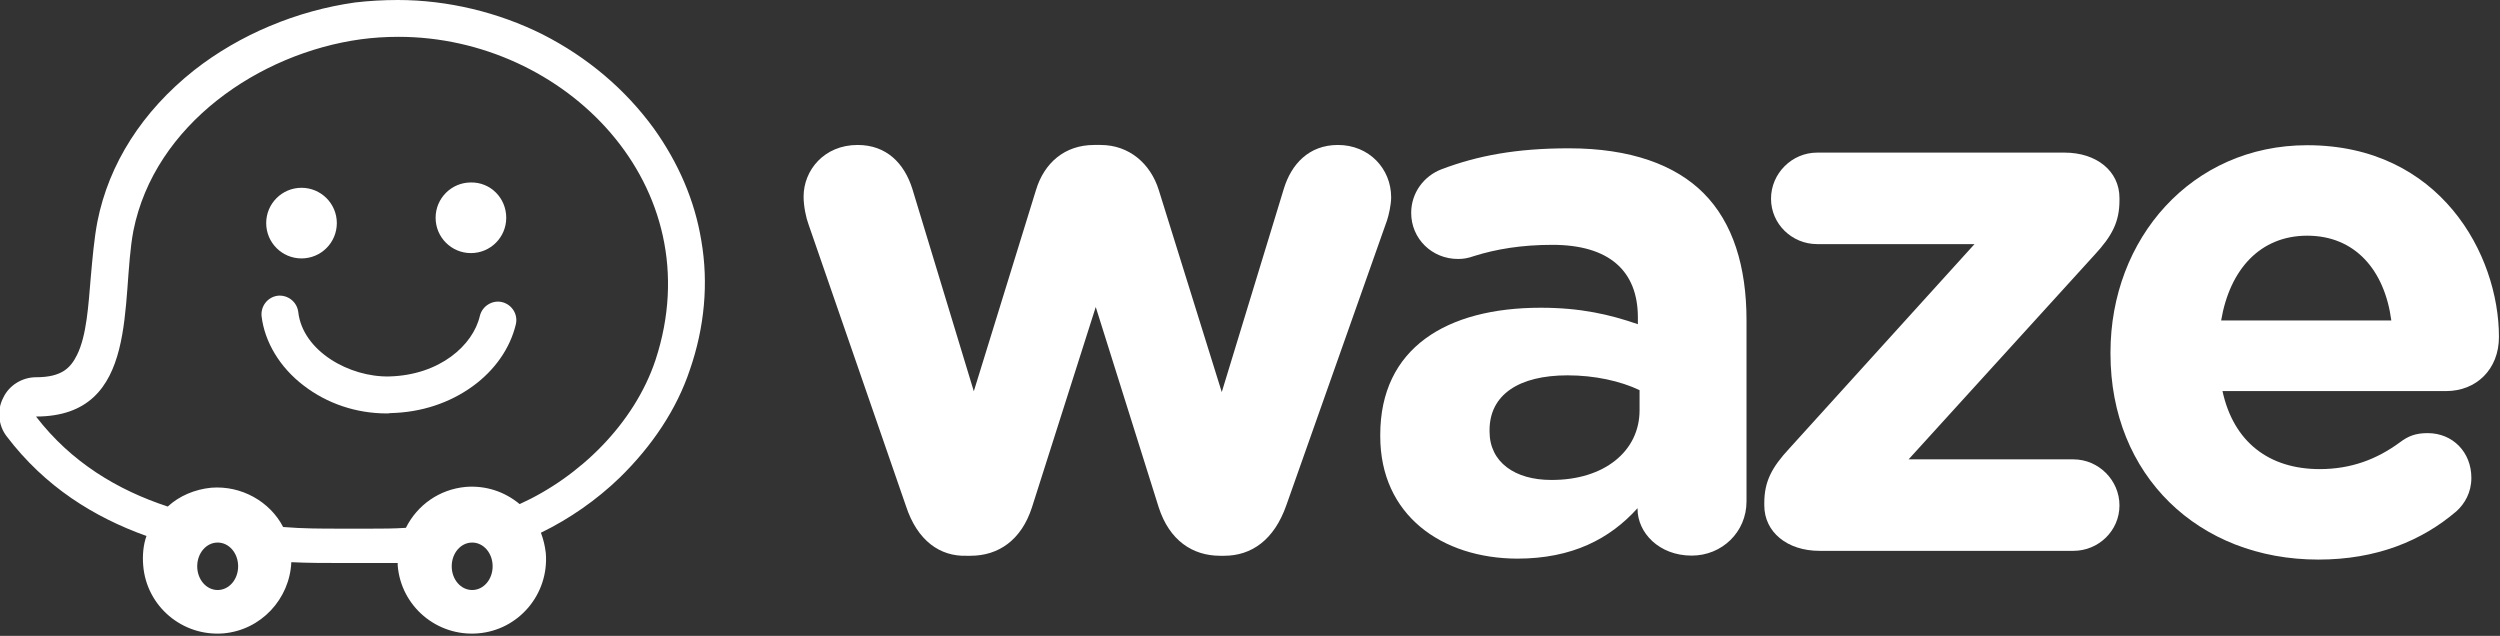 <?xml version="1.0" encoding="utf-8"?>
<!-- Generator: Adobe Illustrator 23.1.1, SVG Export Plug-In . SVG Version: 6.00 Build 0)  -->
<svg version="1.1"
	 id="svg3959" xmlns:cc="http://creativecommons.org/ns#" xmlns:dc="http://purl.org/dc/elements/1.1/" xmlns:inkscape="http://www.inkscape.org/namespaces/inkscape" xmlns:rdf="http://www.w3.org/1999/02/22-rdf-syntax-ns#" xmlns:sodipodi="http://sodipodi.sourceforge.net/DTD/sodipodi-0.dtd" xmlns:svg="http://www.w3.org/2000/svg"
	 xmlns="http://www.w3.org/2000/svg" xmlns:xlink="http://www.w3.org/1999/xlink" x="0px" y="0px" viewBox="0 0 305.5 77.7"
	 style="enable-background:new 0 0 305.5 77.7;" xml:space="preserve">
<rect x="0" y="0" width="305.5" height="77.7" fill="#333333" stroke="none"/>
<style type="text/css">
	.st0{fill:#FFFFFF;}
</style>
<g id="g4993" transform="matrix(0.411,0,0,0.411,179.028,270.893)" inkscape:export-filename="C:\Users\suitedoalex\sites\waze-logo-7.png" inkscape:export-xdpi="15.437709" inkscape:export-ydpi="15.437709">
	<g>
		<g id="g4995">
			<g id="g5001" transform="translate(391.956,201.028)">
				<path id="path5003" class="st0" d="M-727.4-793.8c0,5.8-4.7,10.5-10.5,10.5s-10.5-4.7-10.5-10.5c0-5.8,4.7-10.5,10.5-10.5
					S-727.4-799.6-727.4-793.8"/>
			</g>
		</g>
	</g>
</g>
<g id="g5005" transform="matrix(0.411,0,0,0.411,179.028,270.893)" inkscape:export-filename="C:\Users\suitedoalex\sites\waze-logo-7.png" inkscape:export-xdpi="15.437709" inkscape:export-ydpi="15.437709">
	<g>
		<g id="g5007">
			<g id="g5013" transform="translate(432.227,202.345)">
				<path id="path5015" class="st0" d="M-717.3-796.7c0,5.8-4.7,10.5-10.5,10.5c-5.8,0-10.5-4.7-10.5-10.5c0-5.8,4.7-10.5,10.5-10.5
					C-722-807.3-717.3-802.6-717.3-796.7"/>
			</g>
		</g>
	</g>
</g>
<g id="g5017" transform="matrix(0.411,0,0,0.411,179.028,270.893)" inkscape:export-filename="C:\Users\suitedoalex\sites\waze-logo-7.png" inkscape:export-xdpi="15.437709" inkscape:export-ydpi="15.437709">
	<g>
		<g id="g5019">
			<g id="g5025" transform="translate(403.784,155.815)">
				<path id="path5027" class="st0" d="M-724.4-692c-9,0-17.7-2.9-24.7-8.3c-7.1-5.4-11.6-13-12.5-20.6c-0.3-3,1.8-5.7,4.8-6.1
					c3-0.3,5.7,1.8,6.1,4.8c1.3,11.7,15.3,19.5,27.1,19.2c15-0.4,24.9-9.3,26.9-18c0.7-2.9,3.7-4.8,6.6-4.1c2.9,0.7,4.8,3.6,4.1,6.6
					c-1.7,7.1-6.2,13.6-12.8,18.4c-6.9,5-15.3,7.8-24.5,8C-723.7-692-724.1-692-724.4-692"/>
			</g>
		</g>
	</g>
</g>
<g>
	<g id="g5031">
		<g id="g5037" transform="translate(519.6,148.914)">
			<path id="path5039" inkscape:connector-curvature="0" class="st0" d="M-408.9-87.1l-11.9-34.4c-0.3-0.8-0.6-2.2-0.6-3.4
				c0-3.2,2.5-6.3,6.6-6.3c3.5,0,5.7,2.2,6.7,5.4l7.5,24.7l7.6-24.6c1-3.3,3.5-5.5,7.1-5.5h0.8c3.5,0,6.1,2.3,7.1,5.5l7.7,24.7
				l7.6-24.9c0.9-2.9,3-5.3,6.6-5.3c3.8,0,6.5,2.9,6.5,6.4c0,0.9-0.3,2.2-0.5,2.8l-12.3,34.8c-1.5,4.3-4.3,6.2-7.6,6.2h-0.5
				c-3.4,0-6.2-1.9-7.5-5.9l-7.7-24.5l-7.8,24.5c-1.3,4-4.1,5.9-7.5,5.9h-0.5C-404.7-80.9-407.5-82.8-408.9-87.1"/>
		</g>
	</g>
</g>
<g id="g5041" transform="matrix(0.411,0,0,0.411,182.228,264.493)" inkscape:export-filename="C:\Users\suitedoalex\sites\waze-logo-7.png" inkscape:export-xdpi="15.437709" inkscape:export-ydpi="15.437709">
	<g>
		<g id="g5043">
			<g id="g5049" transform="translate(694.004,172.061)">
				<path id="path5051" inkscape:connector-curvature="0" class="st0" d="M-649.9-693.6v-6c-5.7-2.7-13.3-4.4-21.4-4.4
					c-14.4,0-23.2,5.7-23.2,16.3v0.4c0,9.1,7.5,14.4,18.3,14.4C-660.5-672.8-649.9-681.4-649.9-693.6 M-727-685.9v-0.4
					c0-25.8,19.7-37.8,47.7-37.8c11.9,0,20.5,2,28.9,4.9v-2c0-13.9-8.6-21.6-25.4-21.6c-9.3,0-16.8,1.3-23.2,3.3
					c-2,0.7-3.3,0.9-4.9,0.9c-7.7,0-13.9-6-13.9-13.7c0-6,3.8-11,9.1-13c10.6-4,22.1-6.2,37.8-6.2c18.3,0,31.6,4.9,40,13.3
					c8.8,8.8,12.8,21.9,12.8,37.8v53.9c0,9.1-7.3,16.1-16.3,16.1c-9.7,0-16.1-6.8-16.1-13.9v-0.2c-8.2,9.1-19.4,15-35.8,15
					C-708.7-649.6-727-662.4-727-685.9"/>
			</g>
		</g>
	</g>
</g>
<g id="g5053" transform="matrix(0.411,0,0,0.411,182.228,264.493)" inkscape:export-filename="C:\Users\suitedoalex\sites\waze-logo-7.png" inkscape:export-xdpi="15.437709" inkscape:export-ydpi="15.437709">
	<g>
		<g id="g5055">
			<g id="g5061" transform="translate(723.689,149.443)">
				<path id="path5063" inkscape:connector-curvature="0" class="st0" d="M-642.5-642.7v-0.7c0-6.4,2.2-10.6,7.5-16.3l55-60.7h-46.8
					c-7.5,0-13.7-6-13.7-13.5c0-7.5,6.2-13.7,13.7-13.7h73.6c9.5,0,16.3,5.5,16.3,13.5v0.7c0,6.4-2.2,10.6-7.5,16.3l-55.2,60.7h49
					c7.5,0,13.7,6.2,13.7,13.7c0,7.5-6.2,13.5-13.7,13.5h-75.5C-635.7-629.2-642.5-634.8-642.5-642.7"/>
			</g>
		</g>
	</g>
</g>
<g id="g5065" transform="matrix(0.411,0,0,0.411,182.228,264.493)" inkscape:export-filename="C:\Users\suitedoalex\sites\waze-logo-7.png" inkscape:export-xdpi="15.437709" inkscape:export-ydpi="15.437709">
	<g>
		<g id="g5067">
			<g id="g5073" transform="translate(872.82,193.441)">
				<path id="path5075" inkscape:connector-curvature="0" class="st0" d="M-605.2-741.7c-2-15-10.8-25.2-25-25.2
					c-13.9,0-23,9.9-25.6,25.2H-605.2z M-626.9-670.6c-35.6,0-61.8-25-61.8-61.2v-0.4c0-33.8,24.1-61.6,58.5-61.6
					c39.5,0,57,32.5,57,57c0,9.7-6.8,16.1-15.7,16.1h-66.5c3.3,15.2,13.9,23.2,28.9,23.2c9.3,0,17-2.9,23.9-8
					c2.4-1.8,4.6-2.7,8.2-2.7c7.5,0,13,5.7,13,13.3c0,4.4-2,7.7-4.4,9.9C-596.2-676.1-609.7-670.6-626.9-670.6"/>
			</g>
		</g>
	</g>
</g>
<path class="st0" d="M85.7,29.4c-0.8-4.9-2.8-9.5-5.8-13.7C76.4,10.9,71.8,7,66.3,4.2C60.9,1.5,54.7,0,48.6,0
	c-1.7,0-3.5,0.1-5.2,0.3c-7.1,1-14.1,3.9-19.7,8.3c-6.3,5-10.4,11.4-11.8,18.5c-0.4,2.1-0.6,4.5-0.8,6.7c-0.3,3.5-0.5,7.2-1.7,9.6
	c-0.8,1.6-1.9,2.7-5,2.7c-1.7,0-3.3,1-4,2.5c-0.8,1.5-0.6,3.4,0.4,4.7c4.7,6.2,10.7,9.9,17.1,12.2c-0.4,1.1-0.5,2.4-0.4,3.6
	c0.4,5,4.8,8.7,9.8,8.3c4.6-0.4,8.1-4.2,8.3-8.7c2.1,0.1,4,0.1,5.9,0.1c0.3,0,0.6,0,0.9,0c0.2,0,0.4,0,0.7,0c0.3,0,0.7,0,1.1,0
	c0.4,0,0.8,0,1.2,0c1.1,0,2.1,0,3.2,0c0,0.1,0,0.2,0,0.3c0.4,5,4.8,8.7,9.8,8.3c5-0.4,8.7-4.8,8.3-9.8c-0.1-0.9-0.3-1.7-0.6-2.5
	c3.5-1.7,6.8-4,9.6-6.7c4-3.9,7-8.4,8.6-13.2C86.1,40,86.6,34.6,85.7,29.4z M26.6,72.1c-1.4,0-2.5-1.3-2.5-2.9
	c0-1.6,1.1-2.9,2.5-2.9c1.4,0,2.5,1.3,2.5,2.9C29.1,70.8,28,72.1,26.6,72.1z M57.7,72.1c-1.4,0-2.5-1.3-2.5-2.9
	c0-1.6,1.1-2.9,2.5-2.9c1.4,0,2.5,1.3,2.5,2.9C60.2,70.8,59.1,72.1,57.7,72.1z M80.1,44c-2.6,7.8-9.3,14.3-16.6,17.6
	c-1.8-1.5-4.1-2.3-6.6-2.1c-3.2,0.3-5.9,2.2-7.3,5c-1.5,0.1-2.9,0.1-4.2,0.1c-0.8,0-1.6,0-2.3,0c-0.2,0-0.5,0-0.7,0
	c-0.3,0-0.6,0-0.9,0c-2.2,0-4.5,0-6.9-0.2c-1.6-3.1-5.1-5.1-8.8-4.8c-2,0.2-3.9,1-5.3,2.3c-6.1-2-11.8-5.4-16.1-11
	c12.8,0,10.3-14.3,11.9-22.7C18.9,15.2,31.7,6.5,44.1,4.8c1.5-0.2,3-0.3,4.6-0.3v0C69,4.5,87.1,22.7,80.1,44z"/>
</svg>
